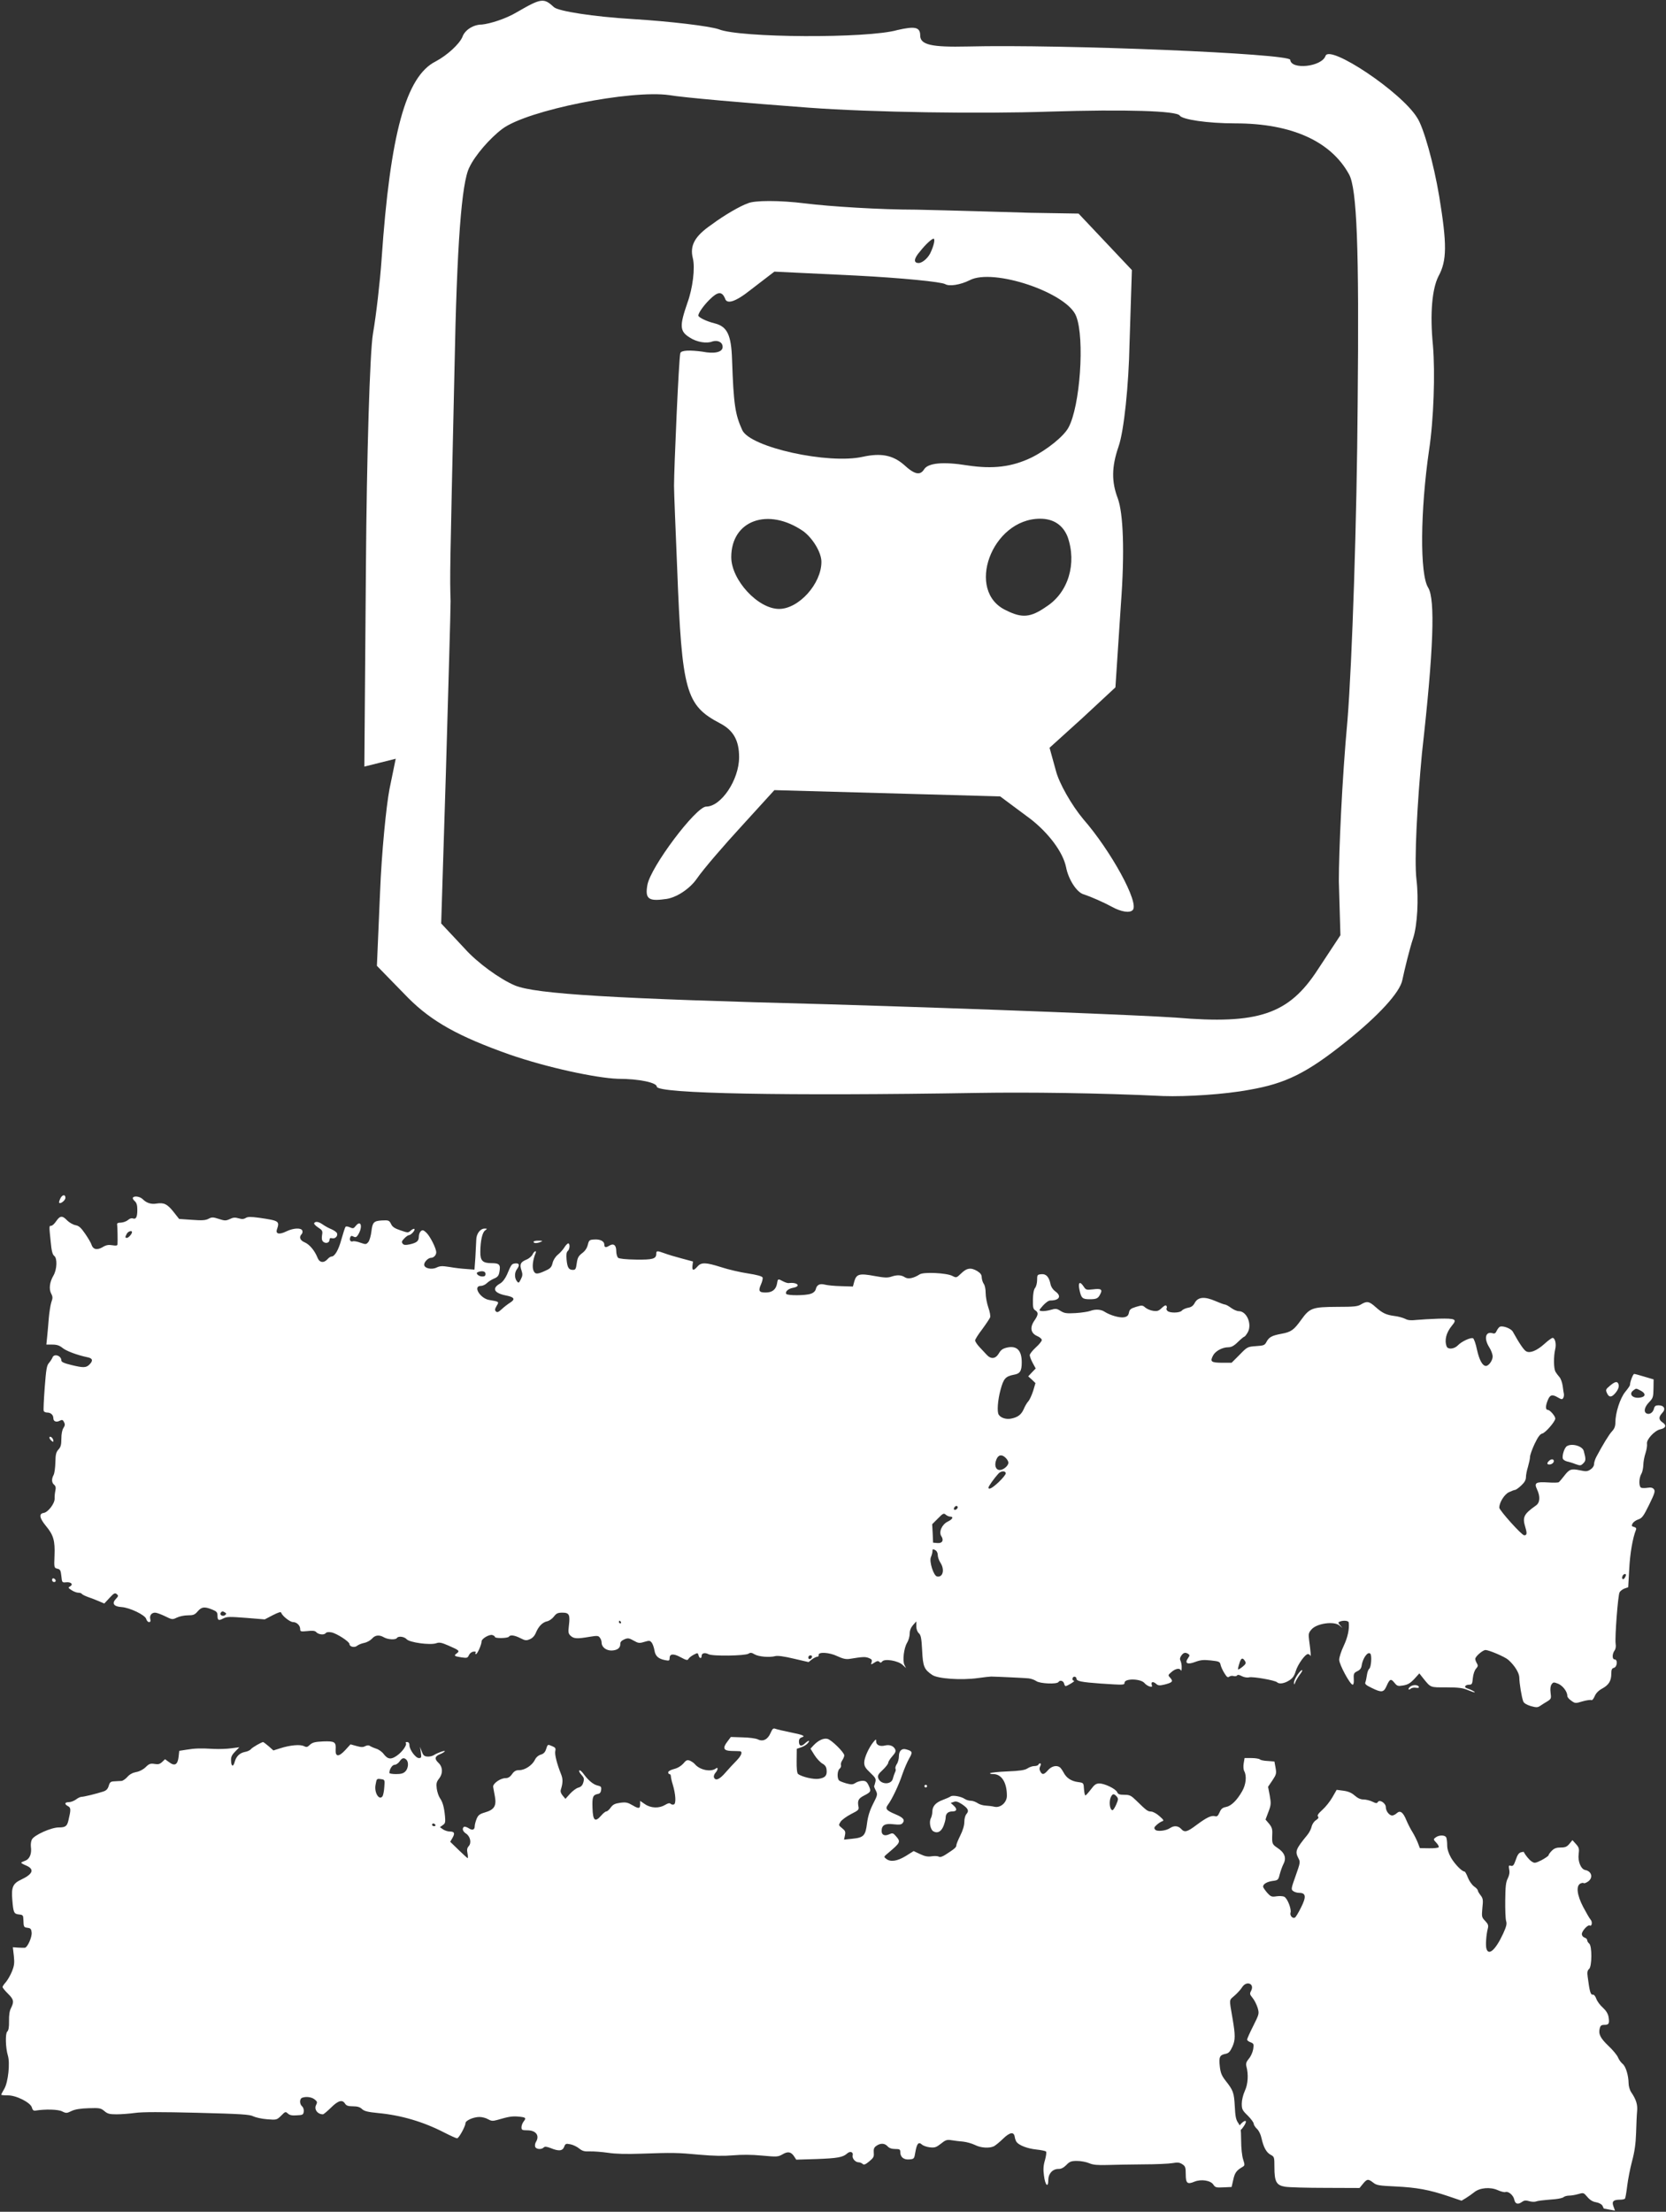 <?xml version="1.0" encoding="UTF-8"?>
<svg width="1249px" height="1658px" viewBox="0 0 1249 1658" version="1.1" xmlns="http://www.w3.org/2000/svg" xmlns:xlink="http://www.w3.org/1999/xlink">
    <rect x="0" y="0" width="1249" height="1658" fill="#333333" stroke="none"/>
    <!-- Generator: Sketch 43.2 (39069) - http://www.bohemiancoding.com/sketch -->
    <title>logo</title>
    <desc>Created with Sketch.</desc>
    <defs></defs>
    <g id="Page-1" stroke="none" stroke-width="1" fill="none" fill-rule="evenodd">
        <g id="logo" fill-rule="nonzero" fill="#FFFFFF">
            <g id="Untitled" transform="translate(0, 895)">
                <g id="Group" transform="translate(624.952, 381.131) scale(-1, 1) rotate(-180) translate(-624.952, -381.131) translate(0.952, 0.131)">
                    <path d="M44.19,758.523 C43.524,757.095 43.143,755.761 43.429,755.475 C44.476,754.428 48.095,757.38 48.095,759.19 C48.095,762.047 45.619,761.666 44.19,758.523 Z" id="Shape"></path>
                    <path d="M98.667,759.285 C98.381,758.809 98.952,757.666 100.095,756.714 C101.524,755.38 102,753.571 102,750.237 C102,744.809 101.048,742.904 98.667,743.761 C97.619,744.142 96.19,743.666 94.952,742.523 C93.809,741.571 91.428,740.714 89.714,740.618 C87.428,740.618 86.667,740.142 86.857,739.19 C87.143,737.856 87.333,727.476 87.143,724.333 C87.048,723.38 86.095,723.19 83.238,723.666 C80.286,724.142 78.571,723.856 75.809,722.142 C71.619,719.761 68.667,720.523 67.524,724.428 C67.143,725.571 65.048,729.19 62.857,732.333 C59.714,736.904 58.19,738.237 55.619,738.714 C53.714,739.095 50.952,740.714 49.429,742.237 C45.809,746.047 44.095,745.952 41.143,741.666 C39.905,739.761 38.19,738.237 37.429,738.237 C35.809,738.237 35.809,738.428 37.048,726.333 C37.714,719.285 38.381,716.714 39.714,715.666 C42.095,713.952 41.809,705.571 39.143,700.999 C36.286,696.142 35.619,690.999 37.333,687.571 C38.667,685.095 38.667,684.047 37.524,680.904 C36.857,678.809 36,673.38 35.619,668.904 C35.238,664.333 34.762,658.142 34.381,654.904 L33.809,649.19 L38.381,649.19 C41.714,649.19 43.619,648.523 45.905,646.714 C48.571,644.428 56.952,641.285 64.762,639.666 C68.571,638.904 68.952,637.095 66.095,634.238 C63.619,631.761 61.524,631.666 52.286,633.952 C47.143,635.19 45.048,636.142 45.048,637.285 C45.048,640.904 39.524,642.714 38.381,639.476 C38,638.523 36.857,636.714 35.809,635.476 C34.095,633.666 33.619,630.714 32.571,616.999 C31.905,608.047 31.524,600.142 31.809,599.476 C32.095,598.714 33.238,598.238 34.476,598.238 C37.143,598.238 39.048,596.428 39.048,593.952 C39.048,591.571 41.333,590.714 43.905,592.142 C45.619,592.999 46.19,592.809 47.048,591.095 C47.905,589.476 47.809,588.523 46.571,586.619 C45.619,585.19 45.048,582.047 45.048,578.523 C45.048,574.047 44.571,572.333 42.857,570.523 C41.143,568.619 40.667,566.904 40.571,560.999 C40.476,556.999 39.905,552.714 39.238,551.476 C37.619,548.523 37.714,545.666 39.619,544.142 C40.762,543.19 41.048,541.952 40.571,539.761 C40.19,538.047 39.905,535.38 40,533.666 C40.095,530.047 35.048,523.476 31.809,523 C28,522.428 28.667,519.095 33.524,513.19 C39.143,506.428 40.381,502.238 39.905,490.809 C39.524,481.952 39.619,481.761 42.095,481.19 C44.19,480.714 44.571,479.952 45.048,475.666 C45.524,470.809 45.619,470.714 48.667,471 C52.381,471.381 54.19,469.381 51.619,467.952 C50,467.095 50.095,466.809 52.667,465.095 C54.286,464.047 56.571,463.19 57.714,463.19 C58.952,463.19 60.19,462.809 60.476,462.238 C60.762,461.761 62.952,460.714 65.333,459.857 C67.619,459.095 71.238,457.666 73.428,456.714 L77.238,455.095 L81.143,459.285 C84.381,462.809 85.238,463.285 86.571,462.142 C87.905,461 87.905,460.619 85.905,458.523 C82.667,455.095 84.381,452.809 90.19,452.428 C96.286,452.047 108,446.428 108.667,443.476 C109.048,442.238 109.905,441.19 110.762,441.19 C111.809,441.19 112.095,441.857 111.714,443.381 C111.048,446.047 112.571,448.238 115.333,448.238 C116.476,448.238 119.809,447 122.762,445.571 C128,443 128.286,442.904 131.619,444.523 C133.524,445.476 137.238,446.238 139.905,446.238 C143.905,446.238 145.047,446.619 147.238,449.19 C150.19,452.619 152.286,452.904 158,450.619 C161.333,449.285 162.095,448.523 162.095,446.238 C162.095,442.428 162.857,442.047 166.381,443.857 C169.047,445.285 171.143,445.285 183.524,444.333 L197.524,443.19 L203.524,446.333 C207.905,448.523 209.619,449.095 209.905,448.142 C210.666,445.762 216.476,441.19 218.666,441.19 C221.428,441.19 224.095,438.714 224.095,435.952 C224.095,434.047 224.476,433.952 229.524,434.428 C233.333,434.904 235.238,434.619 236,433.762 C237.619,431.857 241.809,431.285 243.143,432.809 C243.809,433.666 245.333,433.857 247.428,433.476 C251.333,432.809 261.047,426.523 261.047,424.714 C261.047,422.619 264.952,421.762 266.857,423.476 C267.809,424.238 270.19,425.19 272.095,425.571 C274.095,425.952 276.666,427.381 277.904,428.714 C280.285,431.476 283.333,431.857 287.047,429.666 C289.904,428.047 295.619,427.762 296.571,429.19 C297.619,430.904 302.095,430.333 303.904,428.333 C306.095,425.857 321.428,423.762 326,425.285 C328.476,426.142 330,425.857 335.238,423.571 C343.333,420.047 343.904,419.571 341.523,417.762 C339.047,415.952 339.523,415.571 345.047,414.714 C349.143,414.142 349.619,414.238 350.571,416.333 C351.143,417.666 352.571,418.809 353.904,419 C355.428,419.19 356,419 355.619,418.238 C355.238,417.666 355.333,417.19 355.904,417.19 C356.952,417.19 360.095,424.333 360.095,426.714 C360.095,428.714 365.714,432.047 368.095,431.476 C369.142,431.19 370.095,430.523 370.095,430.047 C370.095,428.809 379.809,429 380.571,430.238 C381.523,431.762 384.762,431.381 389.238,429.095 C392.762,427.285 393.619,427.19 396.285,428.333 C398.19,429.095 399.809,430.809 400.762,433.095 C402.762,437.952 405.714,441 409.238,441.762 C410.761,442.047 413.047,443.666 414.285,445.285 C416.095,447.666 417.142,448.238 420.666,448.238 C425.809,448.238 426.571,446.714 425.523,438.333 C424.952,433.381 425.142,432.428 426.952,430.809 C429.238,428.714 431.714,428.523 441.047,430.142 C446.857,431.095 447.714,431 448.761,429.476 C449.523,428.619 450.095,426.809 450.095,425.666 C450.095,422.428 453.523,419.762 457.619,419.857 C461.809,420.047 464.095,421.666 464.095,424.714 C464,426.238 464.952,427.285 467.142,428.238 C469.809,429.381 470.666,429.19 474.095,427.285 C477.619,425.285 478.38,425.19 482.095,426.333 C485.904,427.476 486.38,427.381 487.714,425.666 C488.476,424.619 489.333,422.047 489.714,419.857 C490.38,415.666 492.666,413.571 497.809,412.619 C500.666,412.047 501.047,412.238 501.047,414.142 C501.047,417.476 503.904,417.762 509.333,414.809 C513.714,412.428 514.571,412.333 515.238,413.666 C515.714,414.523 517.523,415.857 519.142,416.714 C522.095,418.238 522.19,418.238 522.761,416.238 C523.333,413.857 525.047,413.476 525.047,415.762 C525.047,417.952 527.523,418.523 530.19,417.095 C533.142,415.476 557.523,415.857 560.19,417.476 C561.618,418.428 562.571,418.333 564.761,417 C567.809,415.19 575.999,414.523 580.285,415.666 C581.999,416.142 586.952,415.476 594.095,413.762 L605.237,411.19 L607.714,413.19 C609.142,414.238 610.952,415.19 611.714,415.19 C612.476,415.19 612.952,415.762 612.761,416.428 C612.285,419 620.761,418.523 626.666,415.666 C630.952,413.666 633.237,413.19 635.904,413.571 C645.904,415.19 647.714,415.285 650.38,414.238 C652.571,413.381 653.047,412.714 652.476,411.095 C651.904,409.095 651.904,409.095 654.476,410.714 C656.476,412.047 657.428,412.238 658.285,411.381 C659.047,410.523 659.618,410.619 660.476,411.666 C662.19,413.952 672.38,412.238 675.714,409.095 L678.285,406.714 L677.142,409 C675.523,412.047 676.666,421.762 679.142,425.762 C680.19,427.476 681.047,430.523 681.047,432.523 C681.047,434.904 681.904,437 683.523,438.904 L685.999,441.666 L685.999,438.142 C685.999,435.857 686.761,433.857 687.904,432.809 C689.428,431.476 689.904,429.095 690.38,419.952 C690.952,407.762 691.904,405.666 697.904,401.571 C701.999,398.714 719.618,397.476 732.095,399.19 C736.761,399.857 741.237,400.333 742.094,400.333 C747.428,400.238 767.142,399.285 770.094,399 C771.999,398.809 774.666,397.857 775.999,396.904 C778.761,395 791.428,394.428 792.571,396.238 C793.618,397.857 796.19,397.285 796.761,395.19 C797.047,394.047 797.523,393.19 797.904,393.19 C799.333,393.285 805.428,397.095 804.285,397.19 C802.475,397.19 802.761,400.238 804.571,400.238 C805.333,400.238 806.094,399.571 806.094,398.809 C806.094,396.904 809.618,396.143 824.094,395.095 C841.428,393.952 842.094,393.952 842.094,395.666 C842.094,399.095 854.285,398.809 857.047,395.476 C857.904,394.428 859.618,393.285 860.856,392.904 C862.761,392.428 863.047,392.714 862.475,394.238 C861.809,396.619 863.713,396.809 865.999,394.714 C867.332,393.571 868.475,393.476 872.094,394.333 C877.999,395.857 878.761,396.714 876.475,399.285 C874.571,401.381 874.571,401.381 877.332,403.762 C880.38,406.428 883.618,406.904 884.38,404.904 C884.666,404.238 884.951,405.19 884.951,407 C885.047,408.809 884.571,411.095 884.094,412.142 C883.428,413.381 883.618,414.523 884.666,416.047 C886.285,418.333 887.713,418.714 889.904,417.285 C891.047,416.523 891.047,416.047 889.713,414.142 C886.951,410.238 889.237,409.095 895.047,411.285 C899.142,412.809 901.332,413 906.761,412.428 C912.951,411.762 913.618,411.476 914.094,409.19 C914.38,407.857 915.618,405 916.951,402.904 C918.761,399.952 919.523,399.381 920.571,400.238 C921.332,400.809 922.856,401.095 923.904,400.714 C924.951,400.428 926.19,400.619 926.475,401.19 C926.951,401.857 928.19,401.666 930.094,400.619 C931.809,399.762 934.094,399.381 935.523,399.762 C938.285,400.428 954.951,397.571 956.475,396.047 C958.094,394.523 961.904,395.095 965.618,397.476 C968.19,399.095 969.428,400.904 970.475,404.428 C971.999,409.476 977.523,417.19 979.618,417.19 C980.285,417.19 981.142,416.619 981.428,415.952 C981.999,414.714 981.713,418.619 980.475,427.762 C979.904,432.238 980.094,433.19 982.285,435.666 C986.189,440.238 999.237,442.047 1003.237,438.619 L1005.523,436.714 L1003.713,438.809 C1002.094,440.714 1002.094,441 1003.618,441.571 C1006.285,442.619 1009.999,442.238 1010.189,440.904 C1010.761,435.857 1009.428,429.762 1006.475,423.476 C1004.57,419.476 1003.047,414.809 1003.047,412.904 C1003.047,409.381 1011.237,394.238 1013.142,394.238 C1013.713,394.143 1014.094,395.666 1013.999,397.476 C1013.713,402.619 1013.904,403 1016.761,404.428 C1018.475,405.19 1019.618,406.619 1019.808,408.238 C1020.57,413.952 1024.475,419.476 1026.38,417.476 C1027.618,416.238 1027.047,407.476 1025.618,406.238 C1024.856,405.666 1024.094,403.476 1023.808,401.381 C1023.523,399.381 1023.047,397 1022.666,396.047 C1022.094,394.809 1023.142,393.857 1027.332,391.857 C1034.856,388.143 1036.38,388.333 1038.57,393.285 C1040.951,398.619 1041.808,399 1044.475,395.666 C1046.475,393.19 1047.047,393 1051.047,393.666 C1054.475,394.238 1056.38,395.381 1059.332,398.523 L1063.142,402.714 L1065.523,399.666 C1071.904,391.762 1070.856,392.238 1083.427,392.238 C1092.666,392.238 1095.808,391.762 1099.618,390.143 C1102.189,389.095 1104.475,388.333 1104.666,388.523 C1105.047,388.904 1101.713,390.619 1098.761,391.571 C1096.285,392.333 1097.523,394.238 1100.475,394.238 C1102.57,394.238 1102.856,394.809 1103.237,399.19 C1103.523,402.142 1104.57,405.095 1105.618,406.238 C1107.142,407.952 1107.237,408.619 1106.285,410.238 C1105.618,411.285 1105.047,412.809 1105.047,413.571 C1105.047,415.381 1110.666,420.238 1112.761,420.238 C1115.523,420.142 1127.427,415.095 1129.904,412.809 C1134.666,408.523 1138.094,403 1138.094,399.381 C1138.094,395.476 1139.808,384.809 1141.046,381.666 C1141.523,380.428 1143.523,379.19 1146.57,378.238 C1150.761,377.095 1151.713,377.095 1153.523,378.238 C1154.761,379.095 1157.142,380.619 1158.951,381.666 C1161.999,383.571 1162.094,383.952 1161.523,388.238 C1161.142,391.19 1161.427,393.285 1162.285,394.523 C1163.523,396.238 1163.904,396.238 1167.332,394.904 C1170.761,393.381 1174.094,389 1174.094,385.762 C1173.999,385 1175.332,383.381 1177.046,382.238 C1179.904,380.143 1180.189,380.143 1185.523,381.762 C1188.57,382.619 1191.523,383 1192.094,382.714 C1192.665,382.333 1193.713,383.571 1194.57,385.571 C1195.523,387.857 1197.427,389.857 1200.285,391.381 C1205.142,394.047 1207.046,397.095 1207.046,402.523 C1207.046,405.571 1207.523,406.523 1209.046,406.904 C1211.523,407.571 1211.999,413.19 1209.523,413.19 C1207.618,413.19 1207.618,417.19 1209.427,419.762 C1210.284,420.904 1210.665,422.904 1210.284,425 C1209.618,429.381 1211.999,461.19 1213.237,463.476 C1213.808,464.523 1215.427,465.761 1216.951,466.333 L1219.713,467.285 L1220.475,480.809 C1221.046,492.428 1223.046,504.142 1225.523,510.333 C1225.999,511.38 1225.523,512.142 1223.999,512.523 C1222.284,512.904 1222.094,513.38 1222.951,515 C1223.523,516.142 1225.523,517.571 1227.332,518.142 C1230.094,519.095 1231.237,520.619 1235.427,529.19 C1239.618,537.761 1240.094,539.38 1238.951,540.809 C1237.999,541.952 1236.665,542.238 1234.284,541.857 C1232.475,541.571 1230.284,541.571 1229.523,541.857 C1227.618,542.523 1227.618,548.904 1229.523,552.238 C1230.38,553.571 1230.951,556.619 1231.046,558.904 C1231.046,561.19 1231.808,565.19 1232.665,567.761 C1233.523,570.333 1233.999,573.476 1233.808,574.809 C1233.142,577.857 1239.427,584.714 1243.713,585.666 C1247.904,586.523 1248.665,588.714 1245.523,590.809 C1242.475,592.809 1242.38,594.904 1245.237,597.952 C1248.094,600.904 1246.665,603.666 1242.475,603.666 C1240.284,603.666 1239.523,603.095 1239.046,601.285 C1238.38,598.333 1235.904,596.618 1233.713,597.476 C1231.046,598.523 1231.808,602.333 1235.332,605.952 C1238.284,608.999 1238.57,609.857 1238.665,616.142 L1238.761,623.095 L1231.999,625.095 C1228.284,626.238 1224.761,627.19 1224.189,627.19 C1223.332,627.19 1221.046,621.285 1221.046,618.904 C1221.046,618.428 1219.427,616.047 1217.427,613.666 C1213.618,608.904 1210.094,598.047 1210.094,590.714 C1210.094,587.952 1209.332,586.047 1207.618,584.238 C1205.427,581.952 1200.665,574.142 1195.904,565.19 C1194.856,563.285 1194.094,560.714 1194.094,559.476 C1194.094,558.142 1192.951,556.523 1191.427,555.571 C1189.142,554.047 1188.094,553.952 1183.332,554.999 C1176.856,556.333 1175.523,555.761 1171.523,550.523 C1169.904,548.428 1168.189,546.428 1167.713,546.047 C1167.142,545.666 1163.523,545.571 1159.618,545.857 C1150.475,546.428 1149.046,545.571 1151.332,540.714 C1153.904,535.285 1153.618,530.619 1150.475,528.523 C1141.427,522.142 1140.285,519.857 1142.57,512.333 C1143.999,507.666 1143.808,506.142 1141.713,506.238 C1139.904,506.238 1123.046,525 1123.046,527 C1123.142,530.904 1126.856,536.904 1130.285,538.523 C1132.285,539.476 1134.285,540.238 1134.856,540.238 C1135.427,540.238 1137.523,541.666 1139.523,543.571 C1141.999,545.857 1143.046,547.761 1143.046,549.761 C1143.046,551.38 1143.713,554.904 1144.57,557.571 C1145.332,560.333 1146.094,563.571 1146.094,564.904 C1146.094,566.333 1147.618,570.619 1149.523,574.714 C1152.094,580.047 1153.618,582.142 1155.332,582.523 C1157.808,583.19 1165.046,591.571 1165.046,593.761 C1165.046,595.571 1161.046,600.238 1159.427,600.238 C1157.618,600.238 1157.618,603.285 1159.523,607.761 C1161.142,611.666 1162.856,612.047 1167.142,609.476 C1169.618,608.047 1170.285,607.952 1170.951,609.095 C1171.427,609.761 1171.618,611.19 1171.523,612.047 C1171.332,612.999 1170.856,615.761 1170.57,618.333 C1170.189,620.809 1169.142,623.761 1168.189,624.809 C1167.142,625.952 1165.808,627.761 1165.142,628.904 C1163.808,631.476 1163.713,640.142 1164.951,645.571 C1165.999,649.761 1164.856,654.237 1162.951,654.237 C1162.38,654.142 1159.618,652.237 1156.951,649.761 C1151.237,644.618 1146.094,642.523 1143.237,644.142 C1141.523,644.999 1138.094,650.047 1133.237,658.809 C1131.999,661.19 1125.999,663.476 1123.618,662.618 C1122.856,662.333 1121.808,660.904 1121.142,659.571 C1120.38,657.761 1119.523,657.19 1118.189,657.666 C1112.761,659.38 1111.332,653.857 1115.523,647.19 C1116.951,644.999 1118.094,641.857 1118.094,640.237 C1118.094,637.285 1115.142,633.19 1113.047,633.19 C1110.475,633.19 1108.094,637.571 1106.38,645.19 C1105.427,649.857 1104.094,653.666 1103.332,653.952 C1101.427,654.618 1094.666,651.476 1091.904,648.523 C1089.332,645.857 1084.57,645.38 1083.618,647.761 C1081.808,652.523 1083.237,658.142 1087.618,663.476 C1091.618,668.237 1090.285,668.904 1077.713,668.618 C1071.618,668.428 1063.999,667.952 1060.951,667.666 C1056.856,667.19 1054.57,667.38 1052.475,668.523 C1050.856,669.285 1047.237,670.333 1044.57,670.618 C1038.189,671.476 1035.523,672.714 1030.285,677.38 C1025.523,681.666 1023.808,681.952 1019.523,679.38 C1016.951,677.761 1014.285,677.476 1001.428,677.476 C982.951,677.38 980.951,676.714 974.475,667.666 C969.047,660.142 967.047,658.618 959.713,657.285 C952.57,655.952 950.475,654.809 948.57,651.285 C947.237,648.714 946.57,648.428 940.666,648.047 C934.38,647.571 934.19,647.571 928.38,641.571 L922.38,635.571 L915.047,635.571 C906.951,635.666 906.094,636.428 908.475,640.999 C910.19,644.333 915.428,647.19 919.904,647.19 C922.19,647.19 924.19,648.237 927.142,651.19 C929.428,653.38 931.618,655.19 931.999,655.19 C932.38,655.19 933.523,656.714 934.57,658.523 C937.809,664.618 933.713,674.237 927.809,674.237 C926.475,674.237 923.904,675.285 921.999,676.714 C920.19,678.047 918.094,679.19 917.523,679.19 C916.856,679.19 913.713,680.333 910.666,681.666 C901.999,685.476 897.047,684.999 894.571,680.142 C893.523,678.237 892.094,677.19 889.713,676.809 C887.809,676.428 885.713,675.476 885.047,674.618 C883.523,672.809 875.713,672.714 874.19,674.523 C873.523,675.285 873.332,676.142 873.618,676.428 C873.999,676.809 873.904,677.571 873.523,678.237 C873.047,678.999 871.904,678.428 869.999,676.618 C867.618,674.333 866.571,674.047 863.428,674.523 C861.428,674.809 858.856,675.952 857.618,676.999 C855.713,678.714 855.142,678.809 850.761,677.476 C846.761,676.237 845.904,675.571 845.428,673.19 C844.952,670.904 844.094,670.142 841.713,669.666 C838.475,669.095 831.428,671.095 827.237,673.761 C824.475,675.666 820.19,675.857 816.38,674.428 C814.856,673.857 809.999,673.095 805.523,672.809 C798.666,672.428 797.142,672.618 794.285,674.333 C791.333,676.237 790.475,676.333 786.666,675.19 C784.285,674.523 781.333,674.142 779.999,674.333 C777.714,674.714 777.714,674.714 780.952,678.428 C782.856,680.523 785.142,682.237 786.38,682.237 C793.333,682.237 795.142,685.571 790.19,689.095 C788.475,690.333 787.047,692.428 786.666,694.333 C785.523,699.952 783.333,702.333 779.714,701.952 C776.761,701.666 776.571,701.476 776.571,697.571 C776.571,695.38 775.904,692.714 775.047,691.666 C774.094,690.523 773.523,687.476 773.428,682.999 C773.333,677.19 773.618,675.857 775.142,674.904 C777.714,673.285 777.523,671.476 774.475,667.095 C770.952,661.952 771.809,657.666 776.666,655.571 C778.475,654.809 780.094,653.476 780.094,652.618 C780.094,651.761 777.999,649.19 775.523,646.999 C773.047,644.714 771.047,642.142 771.047,641.285 C771.047,640.428 771.999,637.761 773.237,635.476 L775.523,631.285 L772.666,628.333 L769.904,625.38 L772.666,622.904 L775.333,620.333 L773.618,614.523 C772.571,611.285 770.952,607.761 769.999,606.714 C768.952,605.571 767.428,602.999 766.571,600.904 C764.761,596.714 762.094,594.618 756.856,593.666 C753.333,592.999 749.333,594.238 747.809,596.618 C746.38,598.714 747.047,607.571 749.142,615.285 C751.428,623.761 752.856,625.38 759.237,626.618 C763.809,627.38 765.047,629.476 765.047,635.857 C765.047,644.809 761.428,648.523 754.19,646.999 C750.856,646.237 749.428,645.285 747.904,642.618 C745.428,638.428 741.999,638.047 738.761,641.571 C737.523,642.904 735.047,645.476 733.333,647.38 C731.523,649.285 730.095,651.571 730.095,652.333 C730.095,653.095 732.475,656.904 735.428,660.714 C738.285,664.618 740.952,668.618 741.333,669.571 C741.714,670.523 741.142,673.857 739.999,676.999 C738.952,680.047 737.999,684.904 737.999,687.761 C737.999,690.618 737.428,693.666 736.571,694.714 C735.809,695.856 735.142,697.952 735.047,699.476 C735.047,701.476 734.19,702.714 731.809,704.237 C727.047,707.095 723.904,706.714 719.714,702.618 C716.095,699.19 716.095,699.095 712.952,700.714 C708.666,702.904 691.523,703.761 688.571,701.856 C683.999,698.904 679.809,698.047 677.428,699.666 C674.666,701.476 671.523,701.571 667.047,700.047 C664.476,699.19 661.904,699.285 654.666,700.618 C643.428,702.714 641.142,702.142 639.523,696.618 L638.476,692.714 L629.523,692.999 C624.571,693.095 619.142,693.666 617.428,694.142 C613.714,695.095 611.428,694.047 610.666,690.809 C610.285,689.285 608.952,687.952 606.857,687.285 C602.857,685.856 589.333,685.856 588.476,687.19 C587.523,688.904 589.999,691.095 593.618,691.761 C599.904,692.904 596.857,696.142 590.285,695.285 C589.618,695.19 587.714,695.761 586.095,696.618 C582.19,698.714 582.19,698.714 581.523,694.618 C580.666,690.333 577.809,688.142 572.857,688.237 C568.095,688.237 567.428,689.476 569.523,694.237 C570.476,696.333 571.047,698.714 570.761,699.476 C570.38,700.428 566.571,701.476 559.809,702.523 C553.999,703.38 545.047,705.476 539.809,707.19 C528.095,710.904 524.761,710.999 521.904,707.666 C518.952,704.333 517.809,704.523 518.19,708.333 L518.571,711.476 L510.095,713.761 C505.333,714.999 499.619,716.714 497.142,717.666 C491.619,719.666 491.047,719.571 491.047,717.285 C491.047,713.476 488.476,712.714 475.809,712.904 C468.38,712.999 463.333,713.571 462.476,714.237 C461.714,714.904 461.047,717.19 461.047,719.38 C461.047,723.761 459.047,725.285 455.904,723.38 C453.238,721.666 452.095,721.952 452.095,724.142 C452.095,726.809 448.761,728.333 444.285,727.952 C440.952,727.761 440.571,727.38 439.714,723.952 C439.142,721.571 437.714,719.38 435.523,717.761 C432.666,715.571 432,714.237 431.428,710.142 C430.857,705.856 430.476,705.19 428.571,705.19 C425.428,705.19 424.381,706.904 423.809,712.904 C423.523,716.618 423.714,718.523 424.666,719.285 C426.381,720.714 426.476,725.476 424.857,724.999 C424.19,724.714 422.952,723.38 422.095,721.952 C421.238,720.523 419.142,718.142 417.428,716.714 C415.523,715.19 413.904,712.714 413.333,710.428 C412.666,707.476 411.714,706.333 408.857,704.999 C401.904,701.666 400.19,701.666 398.952,704.809 C397.904,707.571 398.571,712.809 400.476,717.476 C401.714,720.142 399.523,719.476 398.285,716.714 C397.619,715.38 395.523,713.571 393.523,712.809 C389.238,710.999 388.476,709.285 390,704.809 C390.952,701.952 390.857,700.714 389.523,698.142 C388,695.19 387.809,695.095 386.476,696.809 C384.666,699.285 384.762,703.19 386.571,705.666 C388.857,708.714 388.381,710.333 385.428,710.047 C382.571,709.666 382.476,709.571 379.142,701.666 C377.714,698.523 375.809,696.047 374,694.999 C367.619,691.38 369.333,687.856 378.19,686.047 C384.762,684.809 385.619,683.19 381.333,680.523 C379.809,679.571 377.047,677.476 375.333,675.857 C372.762,673.476 371.809,673.095 370.857,674.047 C369.904,674.904 370,675.857 371.333,678.142 C373.333,681.38 373.333,681.38 365.904,682.618 C358.952,683.761 353.333,693.19 359.523,693.19 C360.952,693.19 362.952,694.142 364.095,695.285 C365.238,696.428 367.714,697.952 369.523,698.714 C372.095,699.761 372.952,700.904 373.428,703.476 C374.476,709.095 373.523,710.237 367.619,710.237 C360.857,710.237 359.047,712.047 359.142,718.809 C359.238,726.904 360.571,733.095 362.666,734.714 C364.476,736.047 364.476,736.142 362.476,736.142 C359.047,736.237 356.095,732.142 356.095,727.571 C356,725.285 355.714,719.38 355.428,714.428 L354.762,705.38 L348.666,705.856 C345.333,706.047 339.619,706.714 336,707.38 C330.571,708.237 328.952,708.142 326.476,706.999 C322.762,705.095 317.047,706.333 317.047,709.095 C317.047,711.19 320.095,714.237 322.19,714.237 C324.19,714.237 326.095,716.237 326.095,718.333 C326.095,721.38 321.428,730.523 318.666,733.095 C316.571,735.095 315.809,735.285 314.571,734.237 C313.714,733.476 313.047,731.666 313.047,730.237 C313.047,726.809 311.619,725.571 306.285,724.333 C303.047,723.666 301.809,723.761 300.952,724.809 C300,725.952 300.19,726.809 302.095,728.714 C303.333,730.047 304.952,731.19 305.524,731.19 C307.143,731.19 310.571,734.999 309.714,735.856 C309.333,736.237 308.19,735.666 307.047,734.714 C305.047,732.904 304.857,732.904 299.333,734.809 C295.047,736.237 293.238,737.38 292.285,739.475 C290.857,742.333 290.476,742.523 285.047,742.237 C279.333,741.856 278.285,740.809 277.524,734.237 C277.143,730.904 276.095,727.285 275.238,726.142 C273.619,724.237 273.333,724.142 269.238,725.571 C266.952,726.428 264.381,726.904 263.619,726.618 C261.904,725.952 260.857,727.476 261.619,729.571 C262.095,730.809 262.666,730.904 264.095,730.142 C265.619,729.38 266.285,729.666 267.428,731.38 C271.143,737.19 269.809,743.095 265.809,738.237 C264.19,736.142 263.714,736.047 261.333,737.095 C259.905,737.761 258.476,737.952 258.095,737.475 C257.714,737.095 256.381,732.904 255.047,728.237 C252.857,720.047 250,715.19 247.524,715.19 C246.857,715.19 245.524,714.333 244.571,713.19 C241.714,710.047 238.476,710.618 237.047,714.428 C234.952,719.666 231.047,724.333 227.428,725.856 C224,727.285 223.047,729.761 225.143,731.952 C225.809,732.523 226,733.761 225.714,734.618 C224.857,736.904 218.952,736.618 213.714,734.047 C208.476,731.476 205.524,732.047 206.666,735.475 C208.762,741.761 208.381,742.047 193.428,744.237 C186.952,745.095 184.952,745.095 183.333,744.142 C181.809,743.19 180.381,743.095 177.905,743.856 C175.333,744.618 173.809,744.523 171.333,743.285 C168.381,741.952 167.524,741.952 163.143,743.38 C158.762,744.809 157.809,744.809 155.333,743.475 C153.143,742.333 150.476,742.142 142.952,742.714 L133.333,743.38 L129.047,748.809 C124.381,754.618 122,755.761 116.381,754.904 C112.381,754.237 108.952,755.285 106.095,758.142 C104,760.237 99.619,760.904 98.667,759.285 Z M98,733.476 C98,732.047 95.333,729.19 94.19,729.19 C92.762,729.19 92.762,729.761 94.095,732.237 C95.048,734.142 98.095,734.999 98,733.476 Z M363.047,702.237 C363.047,700.714 362.381,700.237 360.666,700.237 C357.809,700.237 355.238,702.714 357.238,703.476 C360.381,704.809 363.047,704.142 363.047,702.237 Z M1229.142,614.618 C1232.665,612.809 1232.951,610.428 1229.618,609.666 C1223.713,608.142 1219.427,611.857 1223.618,614.904 C1225.808,616.523 1225.523,616.523 1229.142,614.618 Z M753.047,564.238 C754.19,563.095 755.047,561.476 755.047,560.714 C755.047,558.333 751.333,555.19 748.571,555.19 C745.428,555.19 744.285,558.904 746.094,563.19 C747.523,566.714 750.19,567.095 753.047,564.238 Z M753.047,552.619 C753.047,551.761 750.666,548.904 747.809,546.142 C742.952,541.571 740.094,540.047 740.094,542.047 C740.094,542.904 744.38,548.999 747.523,552.428 C749.428,554.619 753.047,554.714 753.047,552.619 Z M717.047,527.285 C717.047,526.047 715.142,524.809 714.38,525.476 C713.618,526.238 714.952,528.238 716.095,528.238 C716.666,528.238 717.047,527.761 717.047,527.285 Z M711.333,520.238 C714.19,520.238 713.237,518.238 709.618,516.523 C705.237,514.428 702.666,508.714 704.761,505.571 C706.856,502.428 705.428,500.047 701.714,500.428 L698.571,500.714 L698.285,507.571 L697.904,514.523 L702.19,518.809 C705.999,522.714 706.571,523 708.095,521.666 C708.952,520.904 710.475,520.238 711.333,520.238 Z M702.095,491.381 C702.095,489.952 702.952,487.381 704.095,485.666 C707.428,480.523 705.999,474.428 701.523,475.381 C698.952,475.857 695.523,486.714 696.952,489.857 C697.523,491.19 698.095,493.19 698.095,494.238 C698.095,495.952 698.38,496.047 700.095,495.19 C701.333,494.523 702.095,493.095 702.095,491.381 Z M1217.999,476.428 C1217.999,476.047 1217.618,475 1217.046,474.238 C1215.904,472.428 1214.57,473.571 1215.427,475.666 C1215.999,477.19 1218.094,477.857 1217.999,476.428 Z M167.809,448.333 C168.857,447.666 168.857,447.285 167.809,446.428 C166.19,445.095 163.524,446.428 164.476,448.047 C165.333,449.381 166.095,449.476 167.809,448.333 Z M464.571,441.19 C464.857,440.619 464.666,440.238 464.095,440.238 C463.523,440.238 463.047,440.619 463.047,441.19 C463.047,441.762 463.238,442.238 463.523,442.238 C463.714,442.238 464.19,441.762 464.571,441.19 Z M607.809,415 C607.237,413.19 605.047,412.809 605.047,414.619 C605.047,415.476 605.714,416.238 606.666,416.238 C607.523,416.238 607.999,415.666 607.809,415 Z M932.475,411.857 C933.332,410.428 932.951,409.571 930.57,407.666 C928.951,406.333 927.428,405.476 927.237,405.666 C927.047,405.857 927.428,407.857 928.19,410.142 C929.428,414.428 930.666,414.809 932.475,411.857 Z" id="Shape"></path>
                    <path d="M234.571,740.237 C234.285,739.666 235.619,738.237 237.524,736.999 C240.762,734.904 241.047,734.428 240.476,731.095 C240.095,728.523 240.381,727.19 241.428,726.237 C243.428,724.618 246.095,725.571 246.095,727.761 C246.095,728.904 246.666,729.285 248,728.904 C250.285,728.333 252.476,730.523 251.714,732.618 C251.428,733.476 249.524,734.809 247.524,735.666 C245.524,736.428 242.666,738.047 241.047,739.19 C238,741.38 235.524,741.761 234.571,740.237 Z" id="Shape"></path>
                    <path d="M399.047,726.237 C399.047,724.999 401.809,724.999 404.571,726.237 C406.19,726.904 405.809,727.095 402.762,727.095 C400.762,727.19 399.047,726.714 399.047,726.237 Z" id="Shape"></path>
                    <path d="M808.285,690.428 C809.618,684.047 810.475,683.19 815.904,683.19 C821.142,683.19 822.285,683.761 823.904,686.999 C825.809,690.523 824.475,691.38 818.571,690.618 C813.618,690.047 813.142,690.142 811.523,692.618 C808.666,696.999 807.142,695.952 808.285,690.428 Z" id="Shape"></path>
                    <path d="M1205.999,618.333 C1202.856,615.666 1202.665,615.285 1203.808,612.809 C1205.237,609.571 1207.046,609.476 1209.713,612.428 C1212.189,615.19 1213.142,617.761 1212.38,619.666 C1211.523,621.857 1209.904,621.571 1205.999,618.333 Z" id="Shape"></path>
                    <path d="M36.095,579.38 C36.095,578.904 36.762,577.857 37.619,577.095 C39.048,575.952 39.238,576.047 38.952,577.666 C38.571,579.571 36.095,581.095 36.095,579.38 Z" id="Shape"></path>
                    <path d="M1173.808,573.095 C1171.904,572.047 1169.904,565.761 1170.761,563.571 C1171.046,562.809 1172.475,561.952 1173.904,561.571 C1175.332,561.285 1178.189,560.428 1180.285,559.571 C1183.808,558.333 1184.189,558.333 1186.094,560.238 C1187.999,562.142 1188.094,563.285 1186.38,569.476 C1185.427,573.095 1177.618,575.38 1173.808,573.095 Z" id="Shape"></path>
                    <path d="M1160.285,561.952 C1158.38,560.142 1158.856,558.999 1161.332,559.38 C1162.475,559.571 1163.713,560.523 1163.904,561.476 C1164.285,563.476 1161.999,563.761 1160.285,561.952 Z" id="Shape"></path>
                    <path d="M38.095,472.809 C38.095,471.857 38.762,471.19 39.619,471.19 C41.429,471.19 41.048,473.381 39.238,473.952 C38.571,474.142 38.095,473.666 38.095,472.809 Z" id="Shape"></path>
                    <path d="M576.767,358.095 C574.672,353.143 571.053,351.333 567.243,353.238 C565.624,354 560.672,354.666 555.719,354.762 L546.957,355.047 L544.386,351.619 C540.576,346.666 541.434,344.666 547.529,344.571 C550.195,344.571 553.053,344.381 553.719,344.381 C556.005,344.095 554.957,341.143 551.243,337.333 C549.148,335.238 545.434,331.238 542.957,328.381 C538.481,323.143 535.434,321.904 534.291,324.762 C534.005,325.619 534.481,327.047 535.338,328.095 C537.338,330.19 537.624,332.952 535.719,331.428 C532.005,328.571 523.624,330.285 520.005,334.666 C519.243,335.619 517.434,336.762 516.196,337.333 C514.196,338 513.434,337.714 511.338,335.143 C509.719,333.333 507.148,331.714 504.386,331.047 C501.815,330.381 500.005,329.333 500.005,328.571 C500.005,327.809 500.386,327.238 500.957,327.238 C501.529,327.238 502.005,326.476 502.005,325.619 C502.005,324.762 502.576,322 503.434,319.333 C505.624,312.095 506.005,305.143 504.291,304.476 C503.434,304.19 502.386,304.381 501.815,304.952 C501.053,305.714 499.815,305.428 497.624,304.095 C493.148,301.428 487.053,301.619 482.577,304.666 L478.957,307.143 L478.957,304.857 C478.957,301.238 478.005,301.047 473.338,303.809 C469.529,306 468.291,306.285 464.005,305.714 C460.005,305.143 458.481,304.381 456.862,302.095 C455.719,300.476 454.291,299.238 453.624,299.238 C452.957,299.238 451.148,297.809 449.719,296.095 C445.148,290.857 443.529,292.285 443.243,301.809 C442.957,310.285 443.529,311.619 447.434,312.381 C448.767,312.571 449.529,313.619 449.719,315.333 C450.005,317.619 449.624,318.095 447.053,318.666 C443.815,319.333 439.815,322.762 436.291,327.714 C435.053,329.333 433.815,330.381 433.338,329.904 C432.958,329.523 433.624,328.095 434.958,326.666 C436.862,324.571 437.148,323.714 436.386,321.047 C435.719,318.762 434.672,317.619 432.577,317.047 C431.053,316.666 428.291,314.571 426.386,312.476 L422.958,308.666 L420.862,311.143 C419.529,312.762 419.053,314.285 419.529,315.619 C421.053,320.476 421.148,323.523 419.719,327.047 C416.577,334.857 414.767,342.095 415.338,344.476 C415.815,346.571 415.434,347.143 412.958,348.19 C409.529,349.619 409.719,349.714 408.386,345.714 C407.719,343.619 406.481,342.381 404.481,341.809 C402.577,341.238 400.862,339.714 400.005,337.809 C398.005,333.809 392.577,330.19 388.386,330.19 C385.91,330.19 384.577,329.523 382.958,327.238 C381.434,325.047 380.005,324.19 378.005,324.19 C374.196,324.19 368.386,320.095 368.767,317.619 C368.958,316.571 369.529,313.238 370.1,310.285 C371.339,303.333 369.529,300.476 362.577,298.476 C358.672,297.333 357.529,296.476 356.386,293.714 C355.624,291.809 354.958,289.333 354.958,288.285 C354.958,285.428 353.243,284.762 350.386,286.666 C349.053,287.524 347.434,288 346.958,287.714 C345.243,286.571 345.91,284.285 348.386,282.666 C351.624,280.571 352.672,275.714 350.481,273.238 C349.243,271.904 348.958,270.476 349.529,267.809 C349.91,265.809 349.91,264.19 349.719,264.19 C349.434,264.19 346.386,266.952 342.862,270.381 L336.577,276.476 L338.291,279.428 C340.291,282.952 339.72,284.19 336.1,284.19 C334.672,284.19 332.386,284.952 331.148,285.809 L328.862,287.428 L330.958,288.952 C332.862,290.19 333.053,291.143 332.672,295.524 C332.005,302.476 330.958,306.19 328.862,309.238 C327.91,310.571 326.862,313.714 326.481,316.285 C326.005,320.095 326.291,321.333 328.1,323.714 C331.243,327.619 331.053,332.571 327.72,335.714 C324.577,338.666 324.958,340.571 329.053,342.19 C330.672,342.857 332.196,343.809 332.481,344.285 C333.148,345.333 327.053,343.238 324.291,341.428 C323.053,340.666 320.862,340.19 319.243,340.381 C317.053,340.571 316.196,341.428 315.243,344.19 L313.91,347.714 L314.577,343.428 C315.053,339.619 314.958,339.238 313.053,339.238 C310.672,339.238 305.91,345.619 306.005,348.952 C306.005,350.381 305.339,351.238 304.291,351.238 C303.339,351.238 302.862,350.952 303.243,350.571 C304.481,349.333 300.862,344.095 296.862,341.238 C292.291,337.904 289.815,338.19 286.672,342.285 C285.529,343.904 282.958,345.714 281.053,346.285 C279.053,346.952 276.958,347.904 276.291,348.381 C275.529,348.952 274.291,348.857 272.862,348.19 C271.243,347.238 269.72,347.333 266.291,348.285 L261.815,349.523 L257.91,345.238 C252.958,339.904 250.386,340 250.672,345.619 C251.053,351.333 250.005,352 241.339,351.714 C235.243,351.428 233.339,350.952 231.434,349.238 C229.529,347.333 228.862,347.238 226.862,348.19 C224.196,349.619 216.482,348.952 209.148,346.571 L204.005,344.952 L200.482,348.095 C198.482,349.809 196.672,351.143 196.386,351.238 C195.148,351.238 188.196,347.238 187.148,345.904 C186.482,345.047 184.386,344.095 182.577,343.809 C178.767,343.047 176.196,340.571 175.053,336.571 C174.005,332.476 172.482,332.666 172.291,336.952 C172.101,339.904 172.672,341.333 175.243,344 L178.482,347.333 L172.482,346.571 C169.148,346.095 163.339,345.904 159.434,346.095 C149.529,346.666 145.244,346.571 138.958,345.523 L133.434,344.666 L132.958,340.285 C132.291,334.285 130.101,332.952 125.91,336.095 L122.767,338.381 L120.577,336.285 C118.863,334.666 117.624,334.381 114.863,334.857 C111.815,335.333 110.767,334.952 108.196,332.381 C106.291,330.571 103.529,329.143 101.148,328.762 C98.577,328.285 96.196,327.047 94.577,325.143 C93.148,323.523 91.148,322.19 90.196,322.095 C89.244,322.095 86.863,321.904 84.958,321.809 C82.005,321.714 81.434,321.238 80.577,318.476 C79.91,316.19 78.863,314.952 76.577,314.19 C71.339,312.476 62.005,310.19 60.196,310.19 C59.244,310.19 57.339,309.238 56.005,308.19 C54.577,307.143 52.196,306.19 50.672,306.19 C47.434,306.19 47.148,304.666 50.101,303.143 C52.196,302 52.291,300.666 50.386,292.666 C49.339,288.095 48.101,287.238 43.053,287.238 C37.434,287.238 24.672,281.524 22.958,278.19 C22.291,276.952 22.006,274.571 22.196,272.857 C22.958,267.619 21.339,263.524 17.91,262.285 C16.291,261.714 14.958,261.047 14.958,260.762 C14.958,260.476 16.577,259.524 18.482,258.762 C25.053,256 23.91,252.381 15.053,248.19 C8.672,245.238 7.434,242.476 8.291,232.762 C9.053,223.238 9.529,222.381 13.339,222 C16.196,221.714 16.482,221.333 16.577,218.19 C16.767,212.476 16.863,212.381 19.72,212 C22.006,211.714 22.482,211.143 22.767,208.476 C23.148,205.047 19.625,197.238 17.72,197.047 C17.053,196.952 14.672,197.047 12.577,197.143 L8.672,197.428 L9.434,190.857 C10.006,185.428 9.72,183.524 7.91,179.047 C6.672,176.095 4.577,172.571 3.339,171.143 C2.006,169.714 0.958,168.095 0.958,167.619 C0.958,167.047 2.767,164.857 4.958,162.667 C9.339,158.381 9.72,156.667 7.339,151.905 C6.196,149.809 5.72,146.476 5.815,142.095 C5.91,137.428 5.434,135.047 4.482,134.19 C2.958,132.952 3.148,122.19 4.958,116.19 C6.672,110.476 5.148,96.476 2.387,91.524 C1.053,89.238 -0.09,87.143 0.006,86.857 C0.006,86.571 2.101,86.381 4.767,86.381 C11.053,86.571 22.101,80.952 22.958,77.238 C23.434,75.428 24.196,74.762 25.529,74.952 C33.053,76.19 42.767,75.905 45.625,74.381 C48.672,72.857 49.148,72.952 52.672,74.667 C55.244,75.905 59.244,76.571 65.434,76.762 C73.625,77.048 74.577,76.857 77.244,74.667 C79.625,72.571 81.148,72.19 86.482,72.19 C89.91,72.19 96.196,72.667 100.386,73.238 C105.72,74 119.815,74 146.958,73.333 C179.815,72.476 186.291,72.095 188.958,70.667 C190.767,69.809 195.434,68.762 199.339,68.476 C206.386,67.905 206.577,68 209.815,71.143 C212.862,74.286 213.148,74.381 214.862,72.762 C216.196,71.524 218.101,71.143 221.624,71.428 C226.005,71.619 226.482,71.905 226.767,74.286 C226.958,75.714 226.386,77.428 225.529,78.19 C223.529,79.809 223.529,83.809 225.529,84.571 C228.482,85.714 232.767,85.143 234.958,83.333 C236.862,81.809 237.053,81.238 236.101,79.333 C234.291,76.095 236.958,72.19 241.148,72.19 C241.72,72.19 244.386,74.476 247.148,77.143 C252.577,82.571 255.72,83.428 257.72,80.19 C258.672,78.667 260.101,78.19 263.624,78.19 C266.958,78.19 268.958,77.619 270.481,76.095 C272.291,74.476 274.862,73.905 282.386,73.143 C299.72,71.524 316.291,66.667 332.005,58.571 C336.672,56.19 341.053,54.19 341.719,54.19 C343.053,54.19 348.005,63.238 348.005,65.524 C348.005,67.524 354.005,70.19 358.481,70.19 C360.481,70.19 363.434,69.429 364.958,68.476 C367.339,67.143 368.481,67.048 371.624,67.905 C380.767,70.571 382.958,70.857 387.815,70.476 C393.434,69.905 393.719,69.524 391.529,66.667 C390.672,65.524 390.005,63.714 390.005,62.476 C390.005,60.476 390.481,60.19 394.386,60.19 C400.958,60.19 403.815,56.19 400.767,51.333 C400.196,50.286 399.91,48.762 400.291,47.809 C400.958,45.905 405.053,45.619 406.672,47.333 C407.529,48.19 408.862,48 411.91,46.857 C417.91,44.381 420.767,44.667 422.005,47.809 C422.862,50.19 423.338,50.381 426.672,49.714 C428.672,49.333 431.624,47.905 433.243,46.571 C435.624,44.667 437.148,44.19 441.338,44.381 C444.1,44.476 450.291,44 454.957,43.333 C460.577,42.476 468.862,42.286 479.434,42.667 C503.434,43.524 507.148,43.429 523.434,41.905 C534.1,40.952 541.434,40.857 548.481,41.429 C554.957,42 562.576,42 570.386,41.238 C581.624,40.19 582.386,40.286 585.719,42.19 C589.719,44.571 592.1,44.095 594.386,40.667 L596.005,38.19 L611.434,38.667 C626.767,39.238 630.957,39.905 634.195,42.857 C636.386,44.857 638.957,43.905 638.291,41.429 C637.719,39.143 640.291,36.19 642.862,36.19 C643.814,36.19 645.053,35.619 645.719,35.048 C646.672,34.095 647.814,34.476 650.672,36.857 C653.91,39.524 654.386,40.381 654.1,43.429 C653.91,46.19 654.291,47.333 656.1,48.571 C659.243,50.762 662.291,50.571 664.481,48.19 C665.624,46.857 667.529,46.19 670.1,46.19 C673.529,46.19 674.005,45.905 674.005,43.809 C674.005,40.095 676.576,38 680.767,38.381 C684.291,38.667 684.481,38.857 685.243,43.619 C686.386,50.19 687.624,51.809 690.1,49.619 C691.052,48.667 693.814,47.714 696.195,47.429 C699.91,47.048 700.957,47.429 704.481,50.19 C707.91,52.952 708.957,53.333 712.481,52.762 C714.672,52.381 718.576,51.905 721.148,51.714 C723.814,51.429 727.719,50.286 729.91,49.238 C734.291,46.952 740.862,46.571 744.291,48.286 C745.433,48.952 748.576,51.429 751.052,53.905 C756.195,58.857 759.243,59.333 759.814,55.143 C760.005,53.809 760.671,52.095 761.243,51.333 C763.338,48.762 769.529,46.476 775.91,45.809 C779.433,45.429 782.767,44.762 783.243,44.286 C783.719,43.809 783.338,41.048 782.481,37.905 C781.243,33.809 781.052,30.857 781.719,26.19 C782.576,18.952 784.957,16.667 784.957,22.952 C784.957,27.714 788.195,31.238 792.576,31.238 C794.576,31.143 796.481,32.19 798.481,34.19 C800.957,36.762 802.1,37.238 806.481,37.238 C809.338,37.238 813.433,36.476 815.624,35.524 C818.481,34.286 821.814,34 828.957,34.19 C834.195,34.381 846.29,34.571 856.005,34.667 C865.624,34.667 875.624,35.143 878.195,35.619 C881.909,36.286 883.433,36.095 885.433,34.762 C887.624,33.333 888.005,32.476 888.005,27.238 C888.005,20.476 889.148,19.429 894.576,21.714 C899.528,23.714 906.576,22.667 908.671,19.524 C910.1,17.333 910.862,17.143 916.29,17.429 L922.386,17.714 L923.624,23.143 C924.767,28.381 926.005,30.095 930.576,32.762 C932.29,33.809 932.386,34.19 931.052,38.286 C930.195,40.857 929.528,46.857 929.528,52.667 C929.433,61.238 929.147,63.143 927.338,65.714 C925.624,68.095 925.147,70.667 924.767,78.19 C924.195,88.476 923.624,90.095 917.909,97.333 C914.957,101.143 914.1,103.143 913.528,108.19 C912.767,115.143 913.433,116.667 917.909,117.524 C920.195,118 921.243,119.143 922.957,122.857 C925.243,127.905 925.243,131.428 923.052,144.19 C920.481,159.238 920.386,157.428 924.576,161.143 C926.767,163.047 929.243,165.809 930.195,167.333 C933.433,172.666 939.909,170.19 936.957,164.667 C935.814,162.571 936.005,162 938.195,159.333 C939.528,157.714 941.147,154.381 941.909,152 C943.147,147.619 943.052,147.333 938.576,138.381 C936.005,133.333 934.005,128.762 934.005,128.19 C934.005,127.619 935.147,126.667 936.576,126.19 C938.957,125.238 939.147,124.857 938.576,121.047 C938.195,118.762 936.767,115.524 935.338,113.905 C933.433,111.619 932.957,110.19 933.433,108.286 C935.147,102.095 934.671,94.762 932.29,89.714 C930.957,86.762 930.005,82.762 930.005,80.19 C930.005,76.095 930.386,75.143 934.481,71.238 C936.957,68.762 938.957,66 938.957,65.143 C938.957,64.286 940.1,62.476 941.433,61.238 C942.862,59.905 944.29,56.952 944.862,54 C946.386,47.333 948.481,43.524 951.719,41.809 C954.386,40.381 954.481,40.095 954.481,32.571 C954.481,21.714 955.909,18.952 962.481,17.905 C965.243,17.429 978.862,17.048 992.862,17.048 L1018.29,16.952 L1020.862,20.095 C1023.909,23.809 1024.766,23.905 1028.576,20.952 C1031.052,18.952 1032.957,18.667 1045.433,18.095 C1061.147,17.333 1070.576,15.619 1084.957,10.762 L1094.766,7.429 L1098.1,9.429 C1099.909,10.571 1102.671,12.476 1104.195,13.714 C1108.29,17.143 1116.195,17.905 1121.909,15.333 C1124.29,14.286 1126.862,13.619 1127.623,13.905 C1129.814,14.762 1133.623,11.524 1134.29,8.286 C1134.957,4.857 1137.147,4.286 1140.29,6.667 C1141.623,7.619 1142.957,7.81 1145.243,7.143 C1146.957,6.571 1149.243,6.476 1150.29,6.762 C1152.195,7.429 1154.671,7.714 1164.862,8.571 C1167.814,8.857 1170.671,9.524 1171.242,10.095 C1171.909,10.667 1173.719,11.238 1175.338,11.238 C1176.862,11.238 1180.004,11.714 1182.195,12.381 C1186.195,13.524 1186.29,13.524 1189.052,10.286 C1190.957,8 1193.052,6.667 1195.528,6.286 C1197.719,5.905 1199.719,4.857 1200.385,3.714 C1200.957,2.571 1201.433,1.619 1201.433,1.524 C1201.433,1.524 1203.338,1.143 1205.623,0.762 L1209.814,0 L1208.671,3.143 C1207.242,6.857 1208.576,8.19 1213.623,8.19 C1215.433,8.19 1217.052,8.571 1217.338,9.048 C1217.623,9.429 1218.385,13.714 1218.957,18.476 C1219.528,23.238 1221.147,31.619 1222.576,36.952 C1224.481,44 1225.338,49.905 1225.623,58.19 C1225.814,64.476 1226.1,71.809 1226.385,74.476 C1226.861,79.333 1225.719,83.238 1222.004,88.667 C1220.861,90.381 1220.004,93.333 1220.004,95.524 C1219.909,101.428 1217.909,108.095 1215.528,110 C1214.385,110.952 1212.766,113.048 1212.1,114.762 C1211.433,116.476 1208.195,120.381 1204.957,123.428 C1198.861,129.238 1197.242,132.381 1198.385,136.667 C1198.861,138.667 1199.623,139.238 1201.909,139.238 C1205.242,139.238 1205.814,140.286 1204.957,145.333 C1204.481,147.714 1203.052,150 1200.671,152.19 C1198.671,153.905 1196.481,156.857 1195.814,158.762 C1195.052,160.857 1194.004,162.095 1193.052,161.905 C1191.528,161.714 1190.766,164.19 1189.338,175.238 C1188.862,178.666 1189.147,180.095 1190.385,181.143 C1192.576,182.952 1192.671,198.381 1190.481,200.19 C1189.623,200.857 1188.957,202 1188.957,202.762 C1188.957,203.428 1188.1,204.381 1186.957,204.666 C1185.814,205.047 1184.957,206.19 1184.957,207.333 C1184.957,209.619 1189.528,214.571 1190.862,213.714 C1192.481,212.762 1193.052,216.476 1191.528,218.095 C1190.766,218.952 1188.29,223.238 1186.004,227.524 C1181.338,236.476 1180.481,243.333 1183.814,245.143 C1184.862,245.714 1186.004,245.809 1186.29,245.524 C1186.671,245.143 1188.004,245.619 1189.433,246.571 C1193.623,249.333 1192.481,254.381 1187.433,255.333 C1184.29,255.905 1181.814,261.904 1182.576,267.238 C1183.052,271.238 1182.862,272.19 1180.576,274.762 L1177.909,277.714 L1175.623,274.952 C1173.814,272.762 1172.576,272.19 1169.147,272.19 C1165.909,272.19 1164.29,271.619 1162.385,269.714 C1161.052,268.381 1160.004,266.857 1160.004,266.381 C1160.004,265.904 1157.623,264.285 1154.862,262.762 C1150.004,260.381 1149.528,260.285 1147.338,261.714 C1145.528,262.857 1142.576,266.476 1141.433,268.857 C1141.433,269.047 1140.385,268.857 1139.243,268.571 C1137.719,268.19 1136.576,266.476 1135.433,262.952 C1134.004,258.952 1133.433,258.095 1131.814,258.476 C1130.1,258.952 1130.004,258.666 1130.481,255.714 C1130.957,253.524 1130.576,251.333 1129.433,249.047 C1128.004,246.381 1127.623,242.857 1127.528,232.666 C1127.433,225.524 1127.719,218.476 1128.195,217.047 C1128.862,214.952 1128.385,212.952 1125.909,207.524 C1120.195,195.238 1114.862,190.571 1113.338,196.666 C1112.766,199.238 1113.243,206.857 1114.481,211.524 C1115.052,213.809 1114.671,214.857 1112.481,217.143 C1109.814,219.905 1109.814,220.381 1110.385,226.857 C1111.052,232.952 1110.862,234 1109.052,236.381 C1107.909,237.809 1106.957,239.428 1106.957,240 C1106.957,240.571 1105.719,242 1104.1,243.047 C1102.576,244.19 1100.481,247.143 1099.528,249.619 C1098.576,252.19 1097.433,254.19 1096.957,254.19 C1095.052,254.19 1089.624,259.809 1086.862,264.571 C1084.957,268 1084.004,271.047 1084.004,273.904 C1084.004,276.19 1083.719,278.762 1083.338,279.619 C1082.576,281.619 1078.004,281.714 1075.433,279.809 C1073.528,278.381 1073.528,278.285 1075.814,275.809 C1077.147,274.476 1077.909,272.952 1077.624,272.381 C1077.243,271.904 1074.004,271.524 1070.29,271.619 L1063.528,271.714 L1062.004,275.714 C1061.147,277.904 1059.338,281.524 1058.005,283.714 C1056.576,285.904 1054.576,289.904 1053.433,292.571 C1050.957,298.666 1048.766,300.285 1046.195,297.904 C1045.147,296.952 1043.624,296.19 1042.766,296.19 C1040.576,296.19 1038.005,299.524 1038.005,302.381 C1038.005,305.428 1033.338,308.476 1032.005,306.285 C1031.338,305.143 1030.576,305.238 1027.909,306.571 C1026.1,307.428 1023.147,308.19 1021.338,308.19 C1019.052,308.19 1016.957,309.143 1014.671,311.143 C1012.29,313.238 1009.814,314.285 1006.195,314.762 L1001.147,315.428 L997.909,309.809 C996.195,306.762 992.766,302.476 990.386,300.381 C987.338,297.619 986.386,296.19 987.147,295.428 C987.814,294.666 987.433,293.904 985.624,292.666 C984.195,291.809 982.766,289.619 982.386,287.904 C982.005,286.095 980.576,283.333 979.243,281.714 C970.29,270.762 969.814,269.333 972.481,264.095 C974.005,261.333 973.814,260.666 970.386,250.952 C966.957,241.333 966.862,240.762 968.576,239.524 C969.528,238.762 971.624,238.19 973.147,238.19 C978.1,238.19 978.481,235.238 974.481,227.333 C972.576,223.428 970.481,220 969.909,219.714 C968.195,218.571 965.814,221.238 966.576,223.428 C967.338,226 964.29,234 961.909,235.238 C960.862,235.809 958.29,235.905 956.1,235.619 C952.481,235.047 951.814,235.238 949.052,238.285 C947.433,240.19 946.005,242.19 946.005,242.857 C945.909,244.762 948.957,246.571 953.243,247.143 C957.147,247.619 957.433,247.905 958.481,252.19 C959.147,254.666 960.386,258.19 961.338,260 C963.624,264.476 962.1,268.381 956.767,271.904 C952.767,274.571 952.576,275.047 952.862,282.285 C953.052,285.904 952.576,287.428 950.481,290 L947.814,293.143 L950.005,298.952 C952.005,304.19 952.005,305.238 950.957,311.238 L949.719,317.714 L952.957,322.476 C955.909,326.952 956.1,327.619 955.338,332 L954.481,336.666 L949.433,337.047 C946.671,337.143 944.005,337.714 943.528,338.285 C942.957,338.762 940.195,339.238 937.338,339.238 L932.1,339.238 L931.433,335.238 C931.052,333.047 931.243,330.476 931.909,329.333 C933.814,325.714 933.147,319.333 930.29,314.381 C926.386,307.524 922.1,303.333 918.195,302.571 C915.528,302.095 914.481,301.143 913.338,298.476 C912.195,295.904 911.433,295.238 910.1,295.619 C907.338,296.476 903.719,294.762 896.29,289.238 C888.957,283.714 887.148,283.238 884.481,286.19 C882.386,288.476 879.243,288.762 876.386,286.857 C873.338,284.666 866.386,283.904 865.052,285.619 C864.1,286.762 864.29,287.428 866.1,289.047 C867.338,290.19 869.148,291.428 870.195,291.809 C871.814,292.285 871.624,292.762 868.29,295.714 C866.195,297.619 863.338,299.143 862.005,299.143 C859.433,299.238 858.671,299.809 850.957,307.333 C847.052,311.143 846.005,311.714 842.005,311.714 C838.386,311.714 837.243,312.095 836.576,313.714 C835.433,316.19 827.243,320.19 823.243,320.19 C820.767,320.19 819.529,319.333 816.862,315.714 C814.957,313.238 813.148,311.238 812.767,311.238 C812.386,311.238 811.91,313.333 811.719,315.904 C811.433,320.666 811.433,320.666 807.338,321.238 C802.1,321.904 798.481,324.381 796.386,328.476 C795.433,330.19 794.195,332 793.529,332.381 C791.052,334.095 787.338,333.143 784.767,330.19 C781.719,326.666 780.386,326.476 778.957,329.238 C778.195,330.571 778.195,331.809 778.957,333.238 C780.005,335.238 778.671,336.19 777.433,334.19 C777.148,333.619 775.719,333.238 774.386,333.238 C772.957,333.238 770.671,332.381 769.243,331.428 C767.338,330.19 763.624,329.619 754.386,329.238 C747.624,328.952 741.814,328.381 741.338,327.904 C740.957,327.523 742.005,327.238 743.719,327.238 C749.91,327.238 753.91,320.952 753.91,311.047 C754.005,306 749.052,301.619 744.481,302.762 C742.862,303.143 739.91,303.524 737.91,303.619 C736.005,303.714 733.338,304.476 732.005,305.428 C730.576,306.381 728.386,307.238 726.957,307.238 C725.529,307.238 723.529,307.809 722.386,308.571 C719.624,310.476 713.243,311.619 711.719,310.476 C711.052,310 708.291,308.762 705.719,307.809 C700.386,305.809 698.005,303.047 698.005,298.857 C698.005,297.333 697.433,295.143 696.862,294 C695.433,291.333 696.576,285.428 698.862,284.285 C701.91,282.571 704.672,284.095 706.386,288.285 C707.243,290.476 708.005,293.238 708.005,294.476 C708.005,297.524 709.719,299.238 713.148,299.238 C716.481,299.238 716.862,301.143 713.91,303.714 L711.814,305.619 L714.1,306.381 C715.719,307.047 717.243,306.571 720.195,304.666 C724.862,301.524 725.719,299.714 723.624,297.333 C722.672,296.285 722.005,293.809 722.005,291.333 C722.005,288.666 720.862,284.952 718.957,281.143 C717.338,277.904 716.005,274.571 716.005,273.809 C716.005,272.285 714.767,271.238 707.814,266.762 C705.433,265.238 703.719,264.762 702.862,265.333 C702.1,265.809 699.719,265.904 697.624,265.619 C694.672,265.143 692.481,265.524 688.862,267.238 L684.005,269.524 L678.1,265.809 C671.624,261.904 666.672,261.143 663.433,263.714 C661.529,265.143 661.529,265.238 664.481,267.714 C674.291,276 674.481,276.381 670.672,280.762 C668.672,283.047 668.195,283.238 665.719,282.095 C662.291,280.571 660.005,281.524 660.005,284.571 C660.005,288.952 662.481,290.381 668.862,289.619 C673.243,289.143 674.862,289.333 675.719,290.476 C677.719,292.857 676.195,294.666 670.481,297.047 C663.433,300 662.481,301.238 664.767,304.285 C667.719,308.19 672.957,319.143 675.529,327.047 C676.957,331.143 679.243,336.476 680.672,338.952 C683.433,343.714 683.148,344.476 678.195,345.809 C675.053,346.666 672.957,344.571 672.957,340.571 C672.957,338.666 672.291,336 671.338,334.666 C670.481,333.333 670.1,331.809 670.386,331.238 C670.767,330.762 670.576,329.428 670.005,328.476 C669.529,327.523 668.862,325.428 668.481,324 C667.433,318.952 659.053,319.238 657.433,324.285 C656.862,326.095 657.529,327.333 660.862,330.381 C663.148,332.571 664.957,334.952 664.957,335.714 C664.957,336.476 666.291,338.666 668.005,340.571 C670.576,343.523 670.862,344.476 670.005,346.095 C668.672,348.476 665.91,349.428 662.576,348.666 C658.862,347.714 656.005,348.952 655.91,351.523 C655.91,353.619 655.814,353.619 653.814,351.238 C650.386,347.047 646.957,339.428 646.957,335.904 C646.957,333.143 647.814,331.714 651.433,328.285 C655.243,324.666 655.91,323.714 655.338,321.428 C654.957,319.904 654.576,318.476 654.386,318.285 C654.195,318.095 654.767,316.571 655.624,314.952 C657.053,312 657.053,311.619 653.529,304.762 C651.053,299.809 649.719,295.524 649.053,290.285 C647.91,281.047 646.576,279.619 638.1,278.762 L631.814,278.095 L632.481,281.238 C633.053,284 632.767,284.762 630.386,286.666 C627.624,288.857 627.624,288.952 629.243,291.524 C630.195,292.952 633.719,295.524 637.053,297.238 C642.862,300.19 643.148,300.476 642.576,303.238 C641.814,307.428 642.672,309.047 647.053,311.238 C652.005,313.809 652.291,314.381 650.291,318.666 C648.957,321.523 648.005,322.19 645.719,322.19 C644.195,322.19 641.814,321.523 640.481,320.666 C638.481,319.333 637.433,319.238 633.814,320.19 C631.433,320.857 628.862,321.809 628.195,322.381 C626.481,323.809 626.672,329.714 628.481,331.238 C629.338,331.904 629.814,333.143 629.529,333.904 C629.243,334.666 629.624,336.285 630.481,337.523 C631.243,338.666 632.005,340.381 632.005,341.238 C632.005,343.428 622.481,352.857 619.434,353.619 C616.481,354.381 612.481,352.476 609.053,348.857 L606.672,346.285 L609.624,341.523 C611.243,338.952 613.91,336.095 615.529,335.143 C617.624,334 618.576,332.666 618.767,330.285 C619.148,326.095 617.719,324.476 612.957,323.714 C609.148,323.047 600.1,325.143 597.338,327.333 C596.576,327.904 596.195,331.619 596.291,337.238 L596.386,346.19 L599.529,347.238 C601.338,347.809 603.529,349.143 604.481,350.19 C606.862,352.857 605.148,352.762 602.386,350.095 C599.719,347.619 598.005,348.285 598.005,351.714 C598.005,353.238 598.672,354.285 600.1,354.762 C603.243,355.714 601.148,356.666 590.957,358.666 C586.291,359.619 581.529,360.762 580.481,361.142 C578.767,361.809 578.195,361.333 576.767,358.095 Z M303.72,338 C305.624,336.095 305.148,331.428 302.958,329.238 C301.529,327.714 299.624,327.238 296.005,327.238 C293.243,327.238 290.958,327.619 290.958,328.095 C290.958,330.857 293.148,334.19 294.862,334.19 C296.005,334.19 297.624,335.333 298.577,336.666 C300.386,339.428 301.91,339.809 303.72,338 Z M287.148,317.333 C286.958,314.285 286.291,311.143 285.72,310.476 C283.243,307.333 279.529,313.333 280.577,319.047 C281.434,323.904 281.434,323.904 284.767,323.428 C287.529,323.047 287.624,322.952 287.148,317.333 Z M836.195,310.476 C837.529,308.857 837.529,308.285 835.909,304.476 C834.862,302.095 833.624,300.19 833.148,300.19 C830.957,300.19 830.195,306.952 832.005,310.285 C833.243,312.666 834.195,312.666 836.195,310.476 Z M325.434,289.238 C325.815,288.666 325.339,288.19 324.481,288.19 C323.624,288.19 322.958,288.666 322.958,289.238 C322.958,289.714 323.339,290.19 323.91,290.19 C324.386,290.19 325.148,289.714 325.434,289.238 Z" id="Shape"></path>
                    <path d="M971.618,401.476 C970.19,399.381 969.047,396.809 969.142,395.666 C969.142,393.952 969.332,394.047 970.19,396.143 C970.666,397.476 972.285,400.142 973.618,401.952 C975.047,403.762 975.713,405.19 975.142,405.19 C974.57,405.19 972.951,403.476 971.618,401.476 Z" id="Shape"></path>
                    <path d="M1056.761,393.095 C1055.808,392.523 1055.047,391.571 1055.047,391 C1055.047,390.333 1055.618,390.428 1056.57,391.19 C1057.332,391.857 1059.142,392.238 1060.57,391.952 C1062.189,391.666 1062.951,391.857 1062.761,392.619 C1062.285,394.047 1058.951,394.428 1056.761,393.095 Z" id="Shape"></path>
                    <path d="M692.095,318.238 C692.095,317.666 692.475,317.19 693.047,317.19 C693.618,317.19 694.095,317.666 694.095,318.238 C694.095,318.714 693.618,319.19 693.047,319.19 C692.475,319.19 692.095,318.714 692.095,318.238 Z" id="Shape"></path>
                    <path d="M753.237,82.619 C753.714,80.429 755.428,80.333 755.904,82.429 C756.094,83.571 755.618,84.238 754.571,84.238 C753.618,84.238 753.047,83.571 753.237,82.619 Z" id="Shape"></path>
                    <path d="M708.761,77.571 C709.523,77.286 710.571,77.286 711.333,77.571 C711.999,77.762 711.428,78.048 710.095,78.048 C708.666,78.048 708.095,77.762 708.761,77.571 Z" id="Shape"></path>
                    <path d="M929.142,64.81 C927.904,63.476 927.142,61.857 927.523,61.286 C928.571,59.571 929.428,60.048 931.809,63.667 C934.475,67.857 932.666,68.524 929.142,64.81 Z" id="Shape"></path>
                </g>
            </g>
            <g id="train" transform="translate(273, 0)">
                <g id="Group" transform="translate(405.655, 411.213) scale(-1, 1) rotate(-180) translate(-405.655, -411.213) translate(0.155, 0.213)">
                    <path d="M114.613,813.225 C105.796,807.933 94.041,804.405 88.164,803.817 C81.698,803.817 75.233,799.701 73.47,794.409 C71.119,789.117 62.302,780.885 53.486,776.18 C31.151,765.008 19.396,722.083 12.931,628.001 C11.755,610.948 8.816,585.663 6.465,572.139 C4.114,558.615 1.763,479.821 1.176,397.498 L0,247.555 L11.755,250.495 L23.51,253.435 L18.808,230.502 C16.457,218.154 12.931,183.461 11.755,152.884 L9.404,98.199 L32.914,74.09 C50.547,56.449 70.531,45.277 108.735,31.753 C137.535,21.757 173.976,14.112 189.846,13.524 C206.303,13.524 219.234,10.584 219.234,7.644 C219.234,2.352 316.214,0.588 460.214,2.94 C497.243,3.528 550.729,2.94 598.925,0.588 C615.97,9.99200722e-16 644.77,1.764 663.579,5.292 C690.616,9.996 706.485,17.64 736.461,41.749 C759.971,60.566 776.428,78.206 778.192,87.614 C779.955,95.847 783.481,110.547 786.42,119.367 C789.359,128.775 790.534,148.18 788.771,162.88 C787.008,177.581 789.359,219.918 792.885,257.551 C801.702,335.757 802.877,372.802 797.588,381.622 C791.122,391.618 791.71,439.836 798.175,484.525 C801.702,507.457 802.877,542.738 801.114,563.319 C798.763,587.428 800.526,605.656 805.228,615.064 C811.694,626.825 811.694,639.173 805.816,675.042 C801.702,699.738 794.061,726.787 789.359,733.843 C777.604,753.248 723.53,789.117 720.591,780.297 C717.652,772.064 694.73,769.712 694.142,777.357 C694.142,782.061 523.692,789.117 451.986,787.353 C425.537,786.765 416.72,788.529 416.72,795.585 C416.72,802.053 412.606,802.641 399.675,799.701 C377.341,793.233 280.948,793.821 265.667,800.289 C258.614,802.641 229.813,806.169 201.013,807.933 C171.625,809.697 145.764,813.813 142.237,816.754 C134.597,823.81 132.833,823.81 114.613,813.225 Z M333.259,741.488 C380.867,737.959 461.978,736.783 513.7,738.547 C570.713,740.312 608.917,739.136 611.268,735.607 C613.032,732.667 631.84,729.727 652.999,729.727 C695.318,729.727 724.706,716.203 738.224,691.506 C744.102,680.922 745.865,636.821 744.689,519.806 C744.102,433.367 740.575,326.349 737.048,282.247 C732.934,238.146 730.583,183.461 730.583,161.704 L731.759,121.131 L714.714,95.259 C692.967,61.742 670.044,54.097 608.329,59.39 C583.056,61.154 465.504,65.858 347.365,69.386 C188.083,73.502 128.131,77.03 112.85,83.498 C101.682,88.202 84.637,100.551 75.233,111.135 L57.6,129.951 L61.127,242.85 C62.89,305.18 64.653,363.394 64.653,371.626 C64.066,391.618 64.066,388.678 67.592,546.266 C69.355,638.585 72.882,685.626 78.76,696.798 C82.874,705.619 94.041,718.555 103.445,725.611 C122.254,739.724 199.838,755.012 228.638,750.896 C238.63,749.132 285.65,745.016 333.259,741.488 Z" id="Shape"></path>
                    <path d="M287.414,669.75 C282.124,667.986 269.781,660.929 260.377,653.873 C247.446,645.053 243.92,637.997 246.271,628.589 C248.034,621.532 246.271,606.244 242.156,595.072 C236.279,578.019 236.279,573.903 243.92,569.199 C249.209,565.671 256.85,564.495 260.965,566.259 C265.079,567.435 268.605,565.671 268.605,562.143 C268.605,558.027 262.14,556.851 253.324,558.615 C244.507,559.791 237.454,559.791 236.866,557.439 C235.691,552.735 232.164,470.412 232.164,458.064 C232.164,452.772 233.34,425.135 234.515,396.322 C238.042,303.416 240.981,293.42 266.842,279.895 C276.834,274.603 280.948,266.959 280.948,254.611 C280.948,237.558 267.43,217.566 256.262,217.566 C248.622,217.566 214.532,172.289 212.181,158.764 C210.417,148.768 212.768,146.416 225.111,148.18 C233.34,148.768 243.92,155.824 249.209,163.468 C254.499,171.113 269.781,188.753 283.299,203.453 L307.397,229.914 L392.035,227.562 L476.672,225.21 L499.594,208.157 C513.113,197.573 523.692,183.461 526.043,172.289 C527.807,162.88 534.272,152.884 539.562,151.708 C544.852,149.944 554.256,145.828 560.721,142.3 C567.186,138.772 573.652,137.596 576.003,139.948 C581.293,145.24 559.546,184.637 538.974,208.157 C530.158,218.742 520.754,235.206 518.403,244.614 L513.7,261.667 L538.386,284.011 L563.072,306.944 L567.186,369.274 C570.125,408.671 568.95,437.484 564.835,448.656 C560.133,461.004 560.133,472.176 565.423,487.465 C569.537,499.225 573.064,533.918 573.652,564.495 L575.415,619.768 L555.431,640.937 L535.448,662.105 L499.594,662.693 C479.611,663.282 440.818,664.458 413.782,665.046 C386.745,665.046 349.128,667.398 330.32,669.75 C311.512,672.102 292.116,672.102 287.414,669.75 Z M424.949,633.881 C423.186,629.177 418.484,625.06 415.545,625.06 C411.431,625.06 412.018,628.589 416.72,633.881 C420.835,639.173 425.537,643.289 426.712,643.289 C427.888,643.289 427.3,639.173 424.949,633.881 Z M435.529,609.184 C438.467,607.42 446.696,608.596 453.749,612.124 C471.382,621.532 527.219,602.716 533.684,585.075 C540.15,568.611 536.623,517.454 527.807,501.577 C524.28,495.109 511.937,485.113 500.182,479.233 C485.488,472.176 471.382,470.412 451.986,473.352 C433.765,476.293 422.598,475.117 419.659,470.412 C416.72,465.708 412.606,466.296 404.377,473.941 C396.149,480.997 387.332,482.761 373.814,479.821 C347.953,473.941 289.177,486.877 283.299,499.813 C278.01,511.574 276.834,518.63 275.658,552.735 C275.071,570.963 272.132,577.431 262.728,579.783 C255.675,581.547 250.385,584.487 250.385,585.663 C250.385,587.428 253.911,592.72 258.614,597.424 C265.079,603.892 268.018,603.892 270.369,598.6 C271.544,593.896 278.01,595.66 289.765,605.068 L307.397,618.592 L368.524,615.652 C402.614,613.888 432.59,610.948 435.529,609.184 Z M329.144,423.959 C336.198,418.667 342.663,408.083 342.663,401.027 C342.663,384.562 325.618,365.746 310.924,365.746 C295.054,365.746 275.071,387.502 275.071,404.555 C275.071,432.191 302.695,442.188 329.144,423.959 Z M527.219,419.843 C534.272,399.851 527.807,378.094 511.349,367.51 C499.594,359.277 493.129,358.689 481.374,364.57 C450.223,378.682 470.206,433.367 506.647,433.367 C516.639,433.367 523.692,428.663 527.219,419.843 Z" id="Shape"></path>
                </g>
            </g>
        </g>
    </g>
</svg>